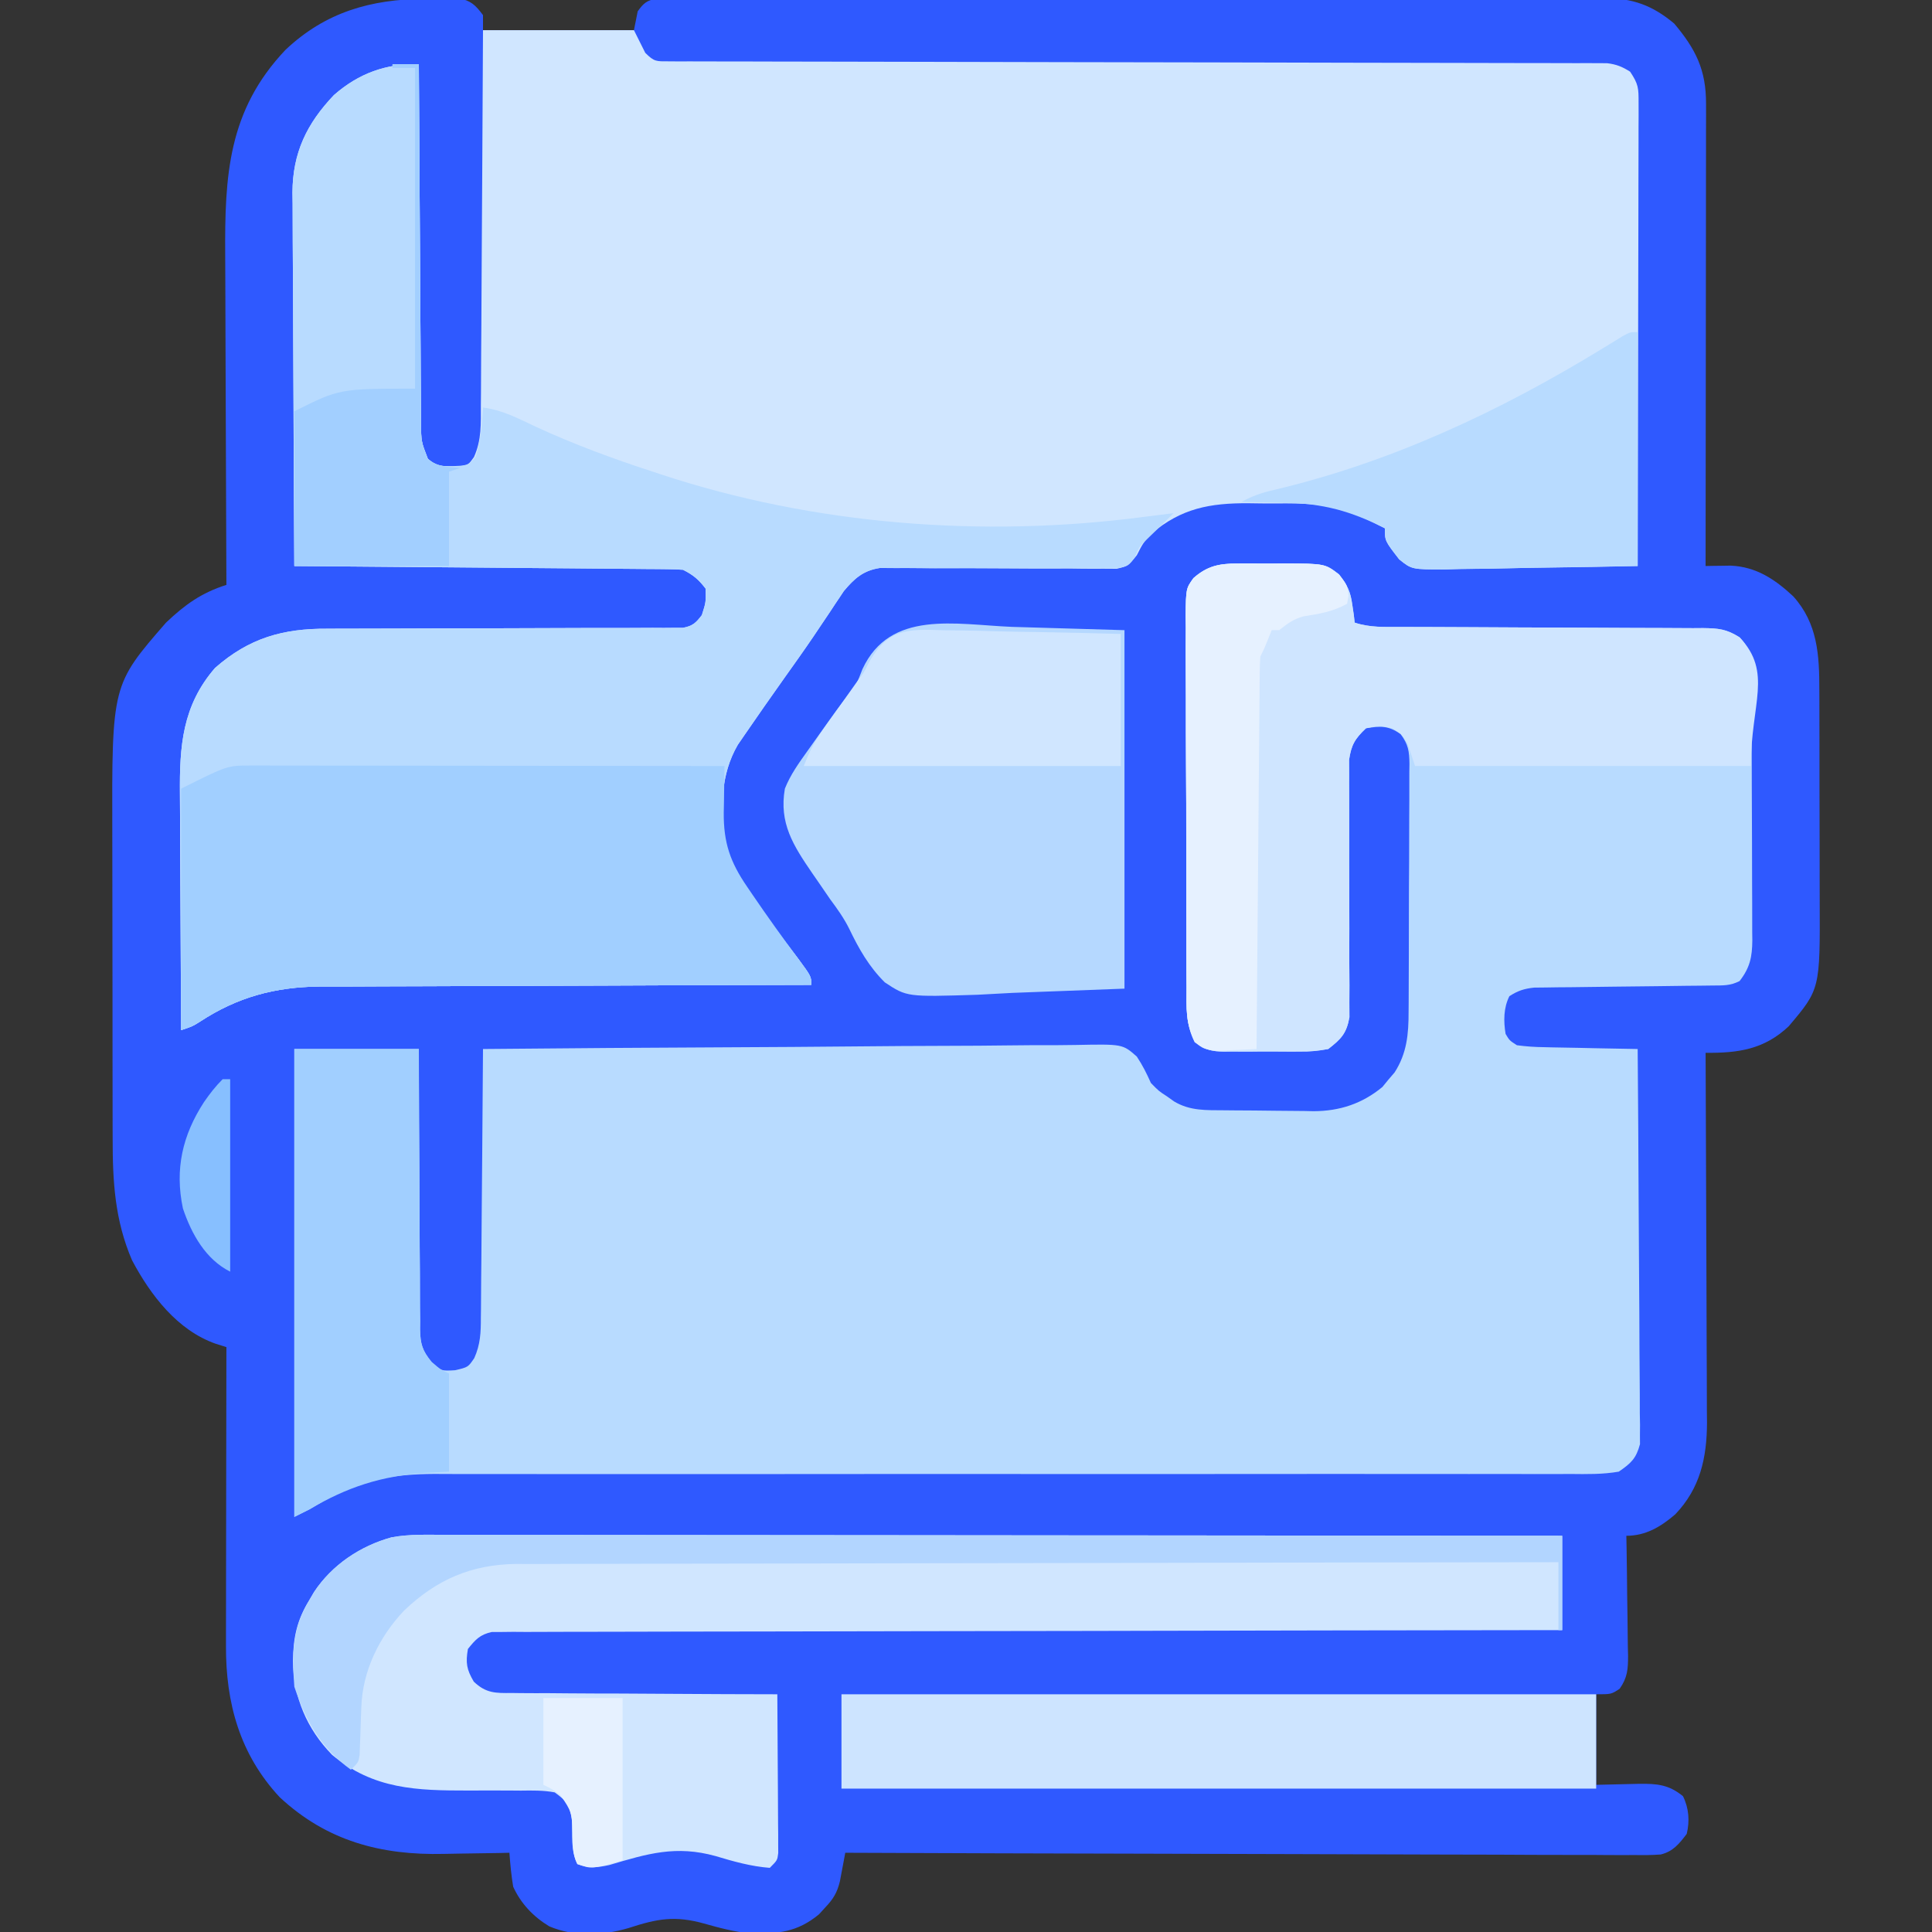 <?xml version="1.0" encoding="UTF-8"?>
<svg version="1.1" xmlns="http://www.w3.org/2000/svg" width="512" height="512">
<rect width="100%" height="100%" fill="#333333" stroke="none"/>
<path d="M0 0 C1.045 -0.029 2.091 -0.058 3.168 -0.088 C4.678 -0.1 4.678 -0.1 6.219 -0.113 C7.136 -0.128 8.053 -0.142 8.998 -0.157 C12.31 0.465 13.496 1.644 15.5 4.312 C15.5 5.633 15.5 6.952 15.5 8.312 C28.7 8.312 41.9 8.312 55.5 8.312 C55.83 6.662 56.16 5.013 56.5 3.312 C58.064 1.137 58.893 0.425 61.537 -0.065 C62.324 -0.066 63.112 -0.067 63.923 -0.068 C65.288 -0.08 65.288 -0.08 66.681 -0.093 C67.682 -0.087 68.684 -0.081 69.715 -0.075 C70.778 -0.081 71.841 -0.086 72.936 -0.091 C76.515 -0.106 80.094 -0.099 83.673 -0.092 C86.231 -0.097 88.79 -0.104 91.349 -0.112 C97.59 -0.128 103.831 -0.13 110.071 -0.125 C115.145 -0.121 120.219 -0.123 125.293 -0.128 C126.014 -0.129 126.736 -0.129 127.479 -0.13 C128.945 -0.132 130.411 -0.133 131.877 -0.135 C145.636 -0.149 159.394 -0.143 173.152 -0.132 C185.733 -0.122 198.315 -0.135 210.896 -0.159 C223.815 -0.183 236.733 -0.193 249.652 -0.186 C256.904 -0.182 264.157 -0.185 271.41 -0.202 C278.233 -0.218 285.056 -0.214 291.879 -0.195 C294.383 -0.191 296.888 -0.194 299.392 -0.205 C302.811 -0.218 306.23 -0.206 309.65 -0.189 C310.64 -0.198 311.63 -0.208 312.65 -0.218 C320.216 -0.137 325.382 1.702 331.188 6.562 C336.89 13.344 339.629 18.808 339.62 27.773 C339.622 29.399 339.622 29.399 339.624 31.058 C339.621 32.237 339.617 33.415 339.614 34.63 C339.614 35.879 339.614 37.129 339.614 38.416 C339.613 41.833 339.608 45.249 339.601 48.666 C339.595 52.24 339.595 55.815 339.593 59.389 C339.59 66.153 339.582 72.917 339.572 79.682 C339.561 87.384 339.555 95.087 339.55 102.789 C339.54 118.63 339.522 134.471 339.5 150.312 C340.103 150.3 340.705 150.288 341.326 150.275 C342.125 150.266 342.923 150.256 343.746 150.246 C344.534 150.234 345.322 150.221 346.135 150.209 C352.915 150.506 357.884 153.826 362.738 158.355 C369.196 165.53 369.651 173.889 369.645 183.216 C369.65 184.352 369.65 184.352 369.655 185.511 C369.665 187.994 369.667 190.477 369.668 192.961 C369.671 194.701 369.675 196.44 369.678 198.18 C369.684 201.819 369.686 205.459 369.685 209.099 C369.685 213.744 369.699 218.39 369.716 223.035 C369.727 226.626 369.729 230.218 369.729 233.809 C369.73 235.521 369.734 237.233 369.742 238.944 C369.839 262.463 369.839 262.463 361.5 272.312 C355.017 278.424 348.113 279.41 339.5 279.312 C339.507 280.618 339.513 281.924 339.52 283.269 C339.581 295.598 339.626 307.927 339.655 320.256 C339.671 326.594 339.692 332.932 339.726 339.27 C339.759 345.391 339.777 351.512 339.785 357.632 C339.79 359.963 339.801 362.294 339.817 364.624 C339.839 367.899 339.842 371.172 339.841 374.447 C339.857 375.88 339.857 375.88 339.873 377.341 C339.831 386.711 338.041 394.728 331.473 401.617 C327.62 404.928 323.637 407.312 318.5 407.312 C318.521 408.443 318.542 409.573 318.563 410.737 C318.636 414.934 318.682 419.131 318.72 423.328 C318.74 425.144 318.767 426.96 318.802 428.775 C318.85 431.387 318.873 433.998 318.891 436.609 C318.911 437.42 318.932 438.23 318.953 439.066 C318.955 442.662 318.81 444.867 316.726 447.856 C314.5 449.312 314.5 449.312 310.5 449.312 C310.5 457.233 310.5 465.152 310.5 473.312 C316.199 473.194 316.199 473.194 321.897 473.042 C326.586 472.993 329.71 473.225 333.5 476.312 C335.079 479.47 335.319 482.919 334.5 486.312 C332.516 488.918 330.895 490.975 327.605 491.771 C325.264 491.944 322.97 491.955 320.623 491.914 C319.728 491.918 318.834 491.922 317.912 491.927 C314.914 491.935 311.918 491.907 308.921 491.88 C306.772 491.879 304.624 491.88 302.475 491.882 C296.641 491.884 290.807 491.854 284.972 491.819 C278.876 491.788 272.779 491.785 266.683 491.779 C255.137 491.764 243.592 491.723 232.046 491.673 C218.903 491.617 205.759 491.589 192.615 491.564 C165.577 491.512 138.538 491.424 111.5 491.312 C111.31 492.35 111.31 492.35 111.116 493.408 C110.944 494.312 110.772 495.217 110.595 496.149 C110.427 497.046 110.259 497.944 110.086 498.869 C109.379 501.818 108.34 503.561 106.25 505.75 C105.688 506.367 105.126 506.985 104.547 507.621 C98.772 512.393 93.714 512.798 86.477 512.699 C82.127 512.276 78.248 511.249 74.062 510.062 C66.355 507.93 61.715 508.765 54.074 511.266 C47.211 513.276 39.752 513.651 33.062 510.812 C28.861 508.276 25.53 504.787 23.5 500.312 C23.002 497.322 22.714 494.335 22.5 491.312 C21.148 491.344 21.148 491.344 19.769 491.376 C16.36 491.445 12.952 491.495 9.542 491.532 C8.079 491.552 6.616 491.579 5.153 491.614 C-11.529 492.003 -25.883 488.214 -38.363 476.605 C-48.966 465.228 -52.682 451.63 -52.614 436.44 C-52.614 435.58 -52.614 434.721 -52.614 433.836 C-52.613 431.017 -52.606 428.198 -52.598 425.379 C-52.596 423.416 -52.594 421.453 -52.593 419.49 C-52.59 414.339 -52.58 409.189 -52.569 404.038 C-52.558 398.776 -52.554 393.514 -52.549 388.252 C-52.538 377.939 -52.521 367.626 -52.5 357.312 C-53.434 357.018 -54.368 356.724 -55.331 356.421 C-65.503 352.862 -72.609 343.518 -77.5 334.312 C-82.075 323.7 -82.65 313.444 -82.645 302.032 C-82.649 300.94 -82.652 299.848 -82.655 298.722 C-82.665 295.132 -82.667 291.543 -82.668 287.953 C-82.671 285.441 -82.675 282.929 -82.678 280.417 C-82.684 275.159 -82.686 269.9 -82.685 264.642 C-82.685 259.263 -82.692 253.884 -82.706 248.505 C-82.723 241.985 -82.729 235.464 -82.729 228.944 C-82.73 226.471 -82.734 223.998 -82.742 221.524 C-82.855 181.806 -82.855 181.806 -68.5 165.312 C-63.47 160.538 -59.121 157.414 -52.5 155.312 C-52.504 154.489 -52.504 154.489 -52.508 153.649 C-52.575 140.234 -52.624 126.818 -52.655 113.402 C-52.671 106.914 -52.692 100.426 -52.726 93.938 C-52.759 87.669 -52.777 81.399 -52.785 75.129 C-52.79 72.745 -52.801 70.362 -52.817 67.979 C-52.955 46.901 -52.096 29.621 -36.852 13.535 C-26.227 3.493 -14.237 0.132 0 0 Z " fill="#2F59FF" transform="translate(112.5,-0.312)"/>
<path d="M0 0 C13.2 0 26.4 0 40 0 C40.99 1.98 41.98 3.96 43 6 C45.406 8.406 45.934 8.251 49.217 8.256 C50.107 8.262 50.997 8.269 51.914 8.275 C52.897 8.272 53.881 8.268 54.894 8.265 C55.935 8.269 56.975 8.274 58.046 8.278 C61.555 8.291 65.063 8.289 68.572 8.287 C71.078 8.293 73.584 8.3 76.09 8.308 C81.498 8.323 86.906 8.332 92.314 8.336 C100.138 8.341 107.961 8.36 115.785 8.382 C128.483 8.418 141.181 8.446 153.879 8.468 C155.02 8.47 155.02 8.47 156.183 8.472 C161.58 8.482 166.978 8.491 172.375 8.5 C178.537 8.51 184.699 8.521 190.86 8.532 C191.999 8.534 191.999 8.534 193.16 8.536 C205.807 8.558 218.454 8.588 231.102 8.624 C238.907 8.646 246.711 8.66 254.516 8.666 C260.495 8.671 266.473 8.685 272.452 8.704 C274.908 8.71 277.364 8.712 279.819 8.711 C283.164 8.71 286.507 8.721 289.852 8.735 C291.32 8.73 291.32 8.73 292.819 8.725 C294.161 8.734 294.161 8.734 295.531 8.744 C296.303 8.745 297.075 8.746 297.87 8.747 C300.344 9.041 301.9 9.667 304 11 C306.219 14.329 306.248 15.345 306.241 19.22 C306.245 20.842 306.245 20.842 306.249 22.496 C306.242 23.682 306.234 24.869 306.227 26.091 C306.227 27.339 306.228 28.588 306.228 29.875 C306.227 33.301 306.217 36.726 306.203 40.151 C306.19 43.731 306.189 47.31 306.187 50.889 C306.181 57.668 306.164 64.447 306.144 71.225 C306.122 78.942 306.111 86.659 306.101 94.376 C306.08 110.251 306.045 126.125 306 142 C298.151 142.186 290.302 142.328 282.451 142.414 C278.805 142.456 275.16 142.513 271.515 142.604 C267.994 142.691 264.474 142.738 260.952 142.759 C258.961 142.781 256.971 142.843 254.98 142.906 C246.133 142.911 246.133 142.911 242.805 140.236 C239 135.332 239 135.332 239 132 C238.139 131.57 238.139 131.57 237.26 131.131 C235.843 130.422 234.434 129.697 233.037 128.949 C225.507 125.381 217.998 125.356 209.841 125.424 C207.503 125.437 205.17 125.403 202.832 125.365 C192.646 125.313 185.079 126.694 177.125 133.438 C174.889 135.97 174.889 135.97 173.286 139.116 C171 142 171 142 167.933 142.733 C166.731 142.725 165.529 142.717 164.291 142.709 C163.626 142.714 162.96 142.718 162.274 142.722 C160.079 142.73 157.886 142.696 155.691 142.664 C154.162 142.665 152.633 142.669 151.104 142.677 C147.079 142.69 143.055 142.671 139.031 142.642 C132.594 142.597 126.157 142.581 119.719 142.602 C117.474 142.602 115.229 142.576 112.984 142.548 C111.602 142.548 110.22 142.548 108.838 142.549 C107.636 142.54 106.433 142.531 105.194 142.521 C100.763 143.185 98.437 145.287 95.613 148.653 C95.076 149.465 95.076 149.465 94.527 150.293 C94.109 150.915 93.69 151.536 93.259 152.177 C92.823 152.84 92.387 153.504 91.938 154.188 C90.973 155.624 90.006 157.061 89.039 158.496 C88.542 159.237 88.045 159.978 87.532 160.742 C85.015 164.451 82.411 168.098 79.812 171.75 C76.305 176.71 72.803 181.672 69.375 186.688 C68.764 187.578 68.153 188.469 67.523 189.387 C62.97 197.198 62.878 206.214 64 215 C67.295 226.364 76.494 236.588 83.484 245.998 C87 250.786 87 250.786 87 253 C86.285 253.001 85.571 253.003 84.834 253.004 C67.396 253.042 49.959 253.101 32.521 253.184 C24.088 253.224 15.655 253.256 7.222 253.271 C-0.133 253.284 -7.488 253.311 -14.843 253.355 C-18.733 253.377 -22.623 253.393 -26.513 253.392 C-30.184 253.391 -33.856 253.409 -37.527 253.441 C-39.496 253.454 -41.465 253.447 -43.434 253.439 C-55.192 253.575 -65.117 256.261 -74.977 262.73 C-77 264 -77 264 -80 265 C-80.07 254.986 -80.123 244.971 -80.155 234.956 C-80.171 230.306 -80.192 225.655 -80.226 221.004 C-80.259 216.511 -80.277 212.018 -80.285 207.524 C-80.29 205.815 -80.301 204.106 -80.317 202.397 C-80.433 189.743 -79.691 179.006 -71 169 C-61.974 161.079 -53.011 158.54 -41.204 158.615 C-40.163 158.61 -39.123 158.604 -38.052 158.599 C-35.809 158.589 -33.567 158.586 -31.324 158.589 C-27.777 158.594 -24.231 158.58 -20.684 158.561 C-11.883 158.518 -3.083 158.507 5.717 158.495 C13.173 158.483 20.627 158.46 28.082 158.42 C31.581 158.406 35.079 158.411 38.577 158.415 C40.711 158.406 42.846 158.396 44.98 158.385 C45.956 158.391 46.931 158.397 47.936 158.403 C48.828 158.395 49.719 158.387 50.638 158.379 C51.412 158.378 52.187 158.377 52.985 158.376 C55.568 157.894 56.423 157.074 58 155 C59.083 151.583 59.083 151.583 59 148 C57.159 145.587 55.697 144.348 53 143 C51.619 142.897 50.234 142.854 48.849 142.842 C47.98 142.832 47.11 142.822 46.215 142.812 C45.259 142.806 44.303 142.801 43.318 142.795 C42.313 142.785 41.308 142.775 40.273 142.765 C36.94 142.733 33.607 142.708 30.273 142.684 C27.967 142.663 25.661 142.642 23.354 142.621 C17.275 142.565 11.195 142.516 5.116 142.468 C-1.084 142.418 -7.284 142.362 -13.484 142.307 C-25.656 142.199 -37.828 142.098 -50 142 C-50.093 128.222 -50.164 114.443 -50.207 100.665 C-50.228 94.266 -50.256 87.868 -50.302 81.47 C-50.345 75.291 -50.369 69.112 -50.38 62.932 C-50.387 60.579 -50.401 58.226 -50.423 55.873 C-50.452 52.568 -50.456 49.263 -50.454 45.958 C-50.468 44.993 -50.483 44.028 -50.498 43.035 C-50.434 32.481 -46.727 24.797 -39.516 17.203 C-32.898 11.408 -25.7 8.836 -17 9 C-16.994 10.269 -16.988 11.538 -16.982 12.845 C-16.925 24.794 -16.852 36.742 -16.764 48.69 C-16.72 54.833 -16.68 60.976 -16.654 67.119 C-16.628 73.046 -16.587 78.972 -16.537 84.898 C-16.52 87.161 -16.509 89.424 -16.502 91.687 C-16.493 94.853 -16.465 98.017 -16.432 101.183 C-16.434 102.122 -16.435 103.061 -16.437 104.029 C-16.386 109.008 -16.386 109.008 -14.608 113.578 C-12.511 115.433 -11.278 115.567 -8.5 115.562 C-7.34 115.595 -7.34 115.595 -6.156 115.629 C-3.849 115.169 -3.849 115.169 -2.392 113.127 C-0.353 108.547 -0.561 104.297 -0.568 99.335 C-0.557 98.261 -0.547 97.187 -0.537 96.081 C-0.507 92.537 -0.497 88.993 -0.488 85.449 C-0.471 82.99 -0.453 80.531 -0.434 78.072 C-0.386 71.603 -0.357 65.134 -0.33 58.665 C-0.301 52.062 -0.254 45.46 -0.209 38.857 C-0.123 25.905 -0.057 12.953 0 0 Z " fill="#D0E6FF" transform="translate(128,8)"/>
<path d="M0 0 C1.307 -0.006 2.614 -0.013 3.961 -0.02 C4.635 -0.009 5.309 0.001 6.003 0.012 C8.059 0.039 10.109 0.012 12.164 -0.02 C23.183 0.035 23.183 0.035 26.914 2.871 C29.122 5.741 29.964 7.422 30.438 10.977 C30.635 12.301 30.635 12.301 30.836 13.652 C30.948 14.648 30.948 14.648 31.062 15.664 C35.079 17.003 38.948 16.808 43.136 16.806 C44.529 16.811 44.529 16.811 45.951 16.816 C47.969 16.824 49.987 16.829 52.006 16.833 C55.2 16.84 58.394 16.856 61.588 16.874 C70.67 16.927 79.752 16.975 88.834 16.99 C94.388 17 99.942 17.029 105.495 17.071 C107.613 17.084 109.73 17.089 111.847 17.087 C114.808 17.084 117.769 17.106 120.73 17.134 C121.605 17.127 122.48 17.121 123.381 17.114 C127.471 17.177 129.548 17.339 133.083 19.572 C136.585 23.273 136.216 26.483 136.224 31.339 C136.229 32.131 136.234 32.923 136.239 33.739 C136.253 36.367 136.26 38.994 136.266 41.621 C136.271 43.445 136.277 45.268 136.283 47.092 C136.293 50.919 136.299 54.747 136.303 58.574 C136.308 63.477 136.332 68.38 136.361 73.283 C136.379 77.051 136.385 80.82 136.386 84.589 C136.389 86.396 136.397 88.203 136.41 90.01 C136.427 92.541 136.425 95.07 136.419 97.601 C136.428 98.346 136.437 99.092 136.447 99.86 C136.411 104.298 135.807 107.138 133.062 110.664 C130.518 111.936 128.699 111.809 125.85 111.838 C124.218 111.858 124.218 111.858 122.553 111.879 C121.373 111.889 120.193 111.899 118.977 111.91 C116.495 111.943 114.013 111.976 111.531 112.01 C107.605 112.057 103.679 112.102 99.753 112.141 C95.973 112.181 92.194 112.232 88.414 112.285 C87.238 112.294 86.062 112.302 84.85 112.311 C83.208 112.336 83.208 112.336 81.534 112.361 C80.572 112.371 79.609 112.382 78.618 112.392 C75.949 112.676 74.311 113.218 72.062 114.664 C70.505 117.78 70.498 121.269 71.062 124.664 C72.091 126.399 72.091 126.399 74.062 127.664 C76.57 127.995 78.844 128.152 81.355 128.176 C82.061 128.194 82.768 128.212 83.495 128.23 C85.747 128.284 87.998 128.318 90.25 128.352 C91.778 128.385 93.306 128.419 94.834 128.455 C98.577 128.54 102.319 128.607 106.062 128.664 C106.179 142.529 106.267 156.393 106.322 170.258 C106.348 176.696 106.383 183.134 106.44 189.572 C106.494 195.783 106.524 201.994 106.537 208.206 C106.546 210.577 106.564 212.948 106.591 215.319 C106.627 218.638 106.632 221.955 106.63 225.274 C106.648 226.257 106.666 227.239 106.685 228.252 C106.678 229.159 106.671 230.066 106.664 231.001 C106.668 231.785 106.673 232.57 106.678 233.378 C105.652 237.189 104.335 238.411 101.062 240.664 C96.794 241.413 92.566 241.328 88.242 241.283 C86.923 241.289 85.604 241.296 84.245 241.302 C80.585 241.319 76.926 241.304 73.266 241.285 C69.318 241.27 65.371 241.283 61.423 241.293 C54.581 241.307 47.739 241.302 40.897 241.286 C30.992 241.263 21.086 241.27 11.181 241.286 C-4.907 241.31 -20.995 241.314 -37.083 241.304 C-38.046 241.303 -39.009 241.302 -40.001 241.302 C-41.95 241.301 -43.899 241.299 -45.848 241.298 C-46.814 241.297 -47.78 241.297 -48.775 241.296 C-49.742 241.295 -50.709 241.295 -51.705 241.294 C-62.43 241.287 -73.155 241.285 -83.879 241.285 C-85.319 241.285 -85.319 241.285 -86.787 241.285 C-102.807 241.285 -118.826 241.297 -134.845 241.316 C-144.721 241.327 -154.596 241.326 -164.472 241.31 C-171.245 241.3 -178.019 241.299 -184.792 241.307 C-188.696 241.311 -192.6 241.311 -196.505 241.296 C-200.086 241.283 -203.667 241.285 -207.248 241.296 C-209.142 241.299 -211.037 241.287 -212.932 241.274 C-222.779 241.329 -232.344 242.604 -240.938 247.727 C-241.804 248.233 -242.67 248.74 -243.562 249.262 C-244.346 249.724 -245.13 250.187 -245.938 250.664 C-247.917 251.654 -247.917 251.654 -249.938 252.664 C-249.938 211.744 -249.938 170.824 -249.938 128.664 C-239.048 128.664 -228.157 128.664 -216.938 128.664 C-216.933 131.061 -216.929 133.459 -216.925 135.928 C-216.908 143.852 -216.863 151.774 -216.805 159.697 C-216.771 164.501 -216.746 169.304 -216.742 174.107 C-216.738 178.743 -216.709 183.379 -216.664 188.015 C-216.651 189.783 -216.647 191.552 -216.651 193.32 C-216.656 195.798 -216.63 198.275 -216.597 200.753 C-216.61 201.848 -216.61 201.848 -216.623 202.965 C-216.536 206.833 -216.02 208.557 -213.623 211.651 C-211.013 214.007 -211.013 214.007 -207.312 213.789 C-203.887 212.984 -203.887 212.984 -202.254 210.582 C-200.618 206.955 -200.497 203.749 -200.505 199.844 C-200.49 198.688 -200.49 198.688 -200.474 197.507 C-200.444 194.97 -200.435 192.432 -200.426 189.895 C-200.409 188.13 -200.391 186.366 -200.371 184.602 C-200.324 179.968 -200.294 175.334 -200.268 170.699 C-200.238 165.967 -200.192 161.234 -200.146 156.502 C-200.06 147.223 -199.993 137.944 -199.938 128.664 C-177.746 128.454 -155.554 128.295 -133.361 128.198 C-123.057 128.151 -112.753 128.088 -102.449 127.985 C-93.468 127.895 -84.488 127.837 -75.507 127.817 C-70.751 127.806 -65.996 127.778 -61.24 127.712 C-56.763 127.651 -52.288 127.633 -47.811 127.646 C-46.168 127.644 -44.526 127.626 -42.884 127.591 C-30.434 127.342 -30.434 127.342 -26.677 130.661 C-25.155 132.94 -24.049 135.167 -22.938 137.664 C-20.849 139.803 -20.849 139.803 -18.75 141.164 C-18.096 141.628 -17.443 142.092 -16.77 142.57 C-12.517 145.109 -8.22 144.859 -3.43 144.902 C-2.17 144.914 -2.17 144.914 -0.884 144.927 C0.896 144.941 2.677 144.951 4.457 144.959 C6.267 144.971 8.076 144.991 9.886 145.021 C12.51 145.064 15.133 145.08 17.758 145.09 C18.555 145.107 19.352 145.125 20.174 145.143 C27.086 145.117 33.029 143.166 38.402 138.734 C38.93 138.092 39.457 137.45 40 136.789 C40.818 135.834 40.818 135.834 41.652 134.859 C44.91 129.788 45.361 124.684 45.353 118.794 C45.36 118.029 45.366 117.264 45.373 116.476 C45.392 113.963 45.396 111.451 45.398 108.938 C45.405 107.184 45.412 105.431 45.419 103.678 C45.431 100.012 45.434 96.345 45.433 92.679 C45.433 87.98 45.46 83.281 45.495 78.583 C45.517 74.966 45.521 71.349 45.52 67.732 C45.522 66 45.531 64.267 45.547 62.534 C45.566 60.114 45.56 57.695 45.548 55.275 C45.56 54.56 45.571 53.845 45.582 53.109 C45.54 49.754 45.273 47.948 43.251 45.224 C40.023 42.924 37.921 43.044 34.062 43.664 C31.152 46.421 30.145 48.083 29.577 52.079 C29.583 53.385 29.59 54.691 29.596 56.037 C29.592 57.123 29.592 57.123 29.589 58.232 C29.586 59.798 29.593 61.364 29.607 62.93 C29.629 65.41 29.625 67.889 29.615 70.37 C29.593 76.528 29.61 82.687 29.636 88.845 C29.658 94.054 29.66 99.262 29.633 104.471 C29.629 106.911 29.654 109.35 29.679 111.791 C29.674 113.291 29.667 114.791 29.658 116.291 C29.667 118.25 29.667 118.25 29.675 120.249 C28.904 124.55 27.477 126.018 24.062 128.664 C21.327 129.165 19.222 129.368 16.496 129.328 C15.422 129.335 15.422 129.335 14.327 129.343 C12.82 129.346 11.313 129.337 9.806 129.316 C7.502 129.289 5.204 129.316 2.9 129.348 C1.432 129.344 -0.036 129.338 -1.504 129.328 C-2.189 129.338 -2.875 129.348 -3.581 129.359 C-6.826 129.279 -8.611 128.938 -11.116 126.831 C-13.843 122.09 -13.512 117.726 -13.487 112.344 C-13.497 111.2 -13.507 110.057 -13.518 108.878 C-13.546 105.098 -13.544 101.319 -13.539 97.539 C-13.547 94.913 -13.556 92.286 -13.565 89.66 C-13.581 84.155 -13.58 78.651 -13.569 73.146 C-13.557 66.788 -13.581 60.431 -13.624 54.072 C-13.663 47.949 -13.67 41.825 -13.663 35.701 C-13.664 33.098 -13.674 30.496 -13.694 27.893 C-13.719 24.256 -13.705 20.621 -13.682 16.984 C-13.697 15.907 -13.713 14.829 -13.728 13.719 C-13.628 6.636 -13.628 6.636 -11.669 3.88 C-7.964 0.616 -4.832 0.023 0 0 Z " fill="#B8DBFF" transform="translate(327.938,149.336)"/>
<path d="M0 0 C0.006 1.269 0.012 2.538 0.018 3.845 C0.075 15.794 0.148 27.742 0.236 39.69 C0.28 45.833 0.32 51.976 0.346 58.119 C0.372 64.046 0.413 69.972 0.463 75.898 C0.48 78.161 0.491 80.424 0.498 82.687 C0.507 85.853 0.535 89.017 0.568 92.183 C0.566 93.122 0.565 94.061 0.563 95.029 C0.614 100.008 0.614 100.008 2.392 104.578 C5.074 106.95 7.475 106.617 10.906 106.434 C13.187 106.151 13.187 106.151 15 104.125 C16.386 99.794 16.745 95.526 17 91 C22.135 91.643 26.439 93.945 31.062 96.125 C41.169 100.775 51.424 104.568 62 108 C62.68 108.226 63.36 108.453 64.061 108.686 C104.795 122.146 149.521 125.555 192 120 C193.517 119.811 195.034 119.622 196.551 119.434 C197.689 119.291 198.827 119.147 200 119 C197.831 121.169 195.66 123.324 193.438 125.438 C190.919 127.817 190.919 127.817 189.76 130.623 C188 133 188 133 185.053 133.612 C183.849 133.607 182.645 133.602 181.405 133.596 C180.739 133.6 180.074 133.604 179.388 133.608 C177.945 133.614 176.501 133.608 175.057 133.592 C172.77 133.566 170.484 133.571 168.197 133.583 C163.339 133.604 158.482 133.585 153.625 133.562 C148.003 133.541 142.381 133.537 136.758 133.563 C134.508 133.566 132.259 133.545 130.01 133.523 C128.624 133.525 127.239 133.529 125.854 133.533 C124.046 133.524 124.046 133.524 122.201 133.515 C117.768 134.187 115.44 136.284 112.613 139.653 C112.076 140.465 112.076 140.465 111.527 141.293 C111.109 141.915 110.69 142.536 110.259 143.177 C109.823 143.84 109.387 144.504 108.938 145.188 C107.973 146.624 107.006 148.061 106.039 149.496 C105.542 150.237 105.045 150.978 104.532 151.742 C102.015 155.451 99.411 159.098 96.812 162.75 C93.305 167.71 89.803 172.672 86.375 177.688 C85.764 178.578 85.153 179.469 84.523 180.387 C79.97 188.198 79.878 197.214 81 206 C84.295 217.364 93.494 227.588 100.484 236.998 C104 241.786 104 241.786 104 244 C103.285 244.001 102.571 244.003 101.834 244.004 C84.396 244.042 66.959 244.101 49.521 244.184 C41.088 244.224 32.655 244.256 24.222 244.271 C16.867 244.284 9.512 244.311 2.157 244.355 C-1.733 244.377 -5.623 244.393 -9.513 244.392 C-13.184 244.391 -16.856 244.409 -20.527 244.441 C-22.496 244.454 -24.465 244.447 -26.434 244.439 C-38.192 244.575 -48.117 247.261 -57.977 253.73 C-60 255 -60 255 -63 256 C-63.07 245.986 -63.123 235.971 -63.155 225.956 C-63.171 221.306 -63.192 216.655 -63.226 212.004 C-63.259 207.511 -63.277 203.018 -63.285 198.524 C-63.29 196.815 -63.301 195.106 -63.317 193.397 C-63.433 180.743 -62.691 170.006 -54 160 C-44.974 152.079 -36.011 149.54 -24.204 149.615 C-23.163 149.61 -22.123 149.604 -21.052 149.599 C-18.809 149.589 -16.567 149.586 -14.324 149.589 C-10.777 149.594 -7.231 149.58 -3.684 149.561 C5.117 149.518 13.917 149.507 22.717 149.495 C30.173 149.483 37.627 149.46 45.082 149.42 C48.581 149.406 52.079 149.411 55.577 149.415 C57.711 149.406 59.846 149.396 61.98 149.385 C62.956 149.391 63.931 149.397 64.936 149.403 C65.828 149.395 66.719 149.387 67.638 149.379 C68.412 149.378 69.187 149.377 69.985 149.376 C72.568 148.894 73.423 148.074 75 146 C76.083 142.583 76.083 142.583 76 139 C74.159 136.587 72.697 135.348 70 134 C68.619 133.897 67.234 133.854 65.849 133.842 C64.98 133.832 64.11 133.822 63.215 133.812 C62.259 133.806 61.303 133.801 60.318 133.795 C59.313 133.785 58.308 133.775 57.273 133.765 C53.94 133.733 50.607 133.708 47.273 133.684 C44.967 133.663 42.661 133.642 40.354 133.621 C34.275 133.565 28.195 133.516 22.116 133.468 C15.916 133.418 9.716 133.362 3.516 133.307 C-8.656 133.199 -20.828 133.098 -33 133 C-33.093 119.222 -33.164 105.443 -33.207 91.665 C-33.228 85.266 -33.256 78.868 -33.302 72.47 C-33.345 66.291 -33.369 60.112 -33.38 53.932 C-33.387 51.579 -33.401 49.226 -33.423 46.873 C-33.452 43.568 -33.456 40.263 -33.454 36.958 C-33.468 35.993 -33.483 35.028 -33.498 34.035 C-33.434 23.481 -29.727 15.797 -22.516 8.203 C-15.898 2.408 -8.7 -0.164 0 0 Z " fill="#B8DBFF" transform="translate(111,17)"/>
<path d="M0 0 C1.264 -0.002 2.527 -0.003 3.829 -0.005 C7.325 -0.01 10.821 -0.002 14.317 0.008 C18.091 0.017 21.866 0.014 25.64 0.013 C32.175 0.012 38.71 0.018 45.246 0.029 C54.695 0.045 64.144 0.051 73.593 0.053 C88.923 0.057 104.254 0.071 119.585 0.09 C134.476 0.108 149.367 0.122 164.258 0.131 C165.635 0.131 165.635 0.131 167.04 0.132 C171.647 0.135 176.253 0.137 180.859 0.14 C219.061 0.161 257.263 0.196 295.465 0.241 C295.465 8.491 295.465 16.741 295.465 25.241 C291.891 25.244 288.317 25.248 284.635 25.252 C251.878 25.287 219.122 25.342 186.365 25.418 C182.075 25.428 177.784 25.438 173.493 25.448 C172.638 25.45 171.784 25.452 170.904 25.454 C157.062 25.485 143.22 25.502 129.378 25.514 C115.18 25.526 100.983 25.554 86.785 25.595 C78.021 25.62 69.256 25.634 60.492 25.632 C54.486 25.632 48.48 25.646 42.475 25.673 C39.007 25.687 35.539 25.695 32.072 25.686 C28.315 25.68 24.56 25.697 20.804 25.722 C19.703 25.714 18.602 25.706 17.467 25.698 C16.463 25.709 15.459 25.721 14.424 25.733 C13.557 25.734 12.69 25.736 11.796 25.737 C8.658 26.415 7.445 27.765 5.465 30.241 C4.836 33.941 5.118 35.648 7.021 38.891 C10.243 41.988 12.832 41.951 17.08 41.9 C18.222 41.916 18.222 41.916 19.387 41.932 C21.898 41.96 24.407 41.954 26.918 41.948 C28.662 41.961 30.405 41.976 32.148 41.993 C36.731 42.033 41.314 42.043 45.898 42.047 C50.577 42.057 55.255 42.094 59.934 42.129 C69.111 42.194 78.288 42.227 87.465 42.241 C87.516 48.47 87.551 54.7 87.575 60.929 C87.585 63.05 87.599 65.17 87.616 67.291 C87.64 70.334 87.652 73.377 87.661 76.42 C87.671 77.372 87.681 78.324 87.692 79.305 C87.692 80.186 87.692 81.067 87.692 81.974 C87.697 82.752 87.701 83.529 87.706 84.33 C87.465 86.241 87.465 86.241 85.465 88.241 C80.461 87.857 75.881 86.552 71.09 85.116 C60.617 82.214 53.118 84.455 42.918 87.498 C39.565 88.219 37.676 88.37 34.465 87.241 C32.671 83.652 33.169 79.367 33.04 75.405 C32.332 71.506 31.66 70.558 28.465 68.241 C25.474 67.671 22.529 67.731 19.493 67.772 C18.614 67.765 17.736 67.758 16.831 67.75 C13.085 67.721 9.339 67.737 5.593 67.75 C-8.072 67.762 -19.535 67.459 -30.527 58.299 C-37.215 51.442 -40.803 42.966 -40.91 33.428 C-40.803 27.102 -39.852 22.607 -36.535 17.241 C-36.134 16.555 -35.733 15.869 -35.32 15.162 C-30.591 7.98 -23.04 2.918 -14.76 0.651 C-9.895 -0.246 -4.929 -0.024 0 0 Z " fill="#D0E6FF" transform="translate(118.535,406.759)"/>
<path d="M0 0 C1.307 -0.006 2.614 -0.013 3.961 -0.02 C4.635 -0.009 5.309 0.001 6.003 0.012 C8.059 0.039 10.109 0.012 12.164 -0.02 C23.183 0.035 23.183 0.035 26.914 2.871 C29.122 5.741 29.964 7.422 30.438 10.977 C30.635 12.301 30.635 12.301 30.836 13.652 C30.911 14.316 30.985 14.98 31.062 15.664 C35.079 17.003 38.948 16.808 43.136 16.806 C44.529 16.811 44.529 16.811 45.951 16.816 C47.969 16.824 49.987 16.829 52.006 16.833 C55.2 16.84 58.394 16.856 61.588 16.874 C70.67 16.927 79.752 16.975 88.834 16.99 C94.388 17 99.942 17.029 105.495 17.071 C107.613 17.084 109.73 17.089 111.847 17.087 C114.808 17.084 117.769 17.106 120.73 17.134 C121.605 17.127 122.48 17.121 123.381 17.114 C127.471 17.177 129.548 17.339 133.083 19.572 C141.894 28.884 136.062 37.108 136.062 53.664 C106.692 53.664 77.323 53.664 47.062 53.664 C46.403 51.684 45.742 49.704 45.062 47.664 C43.499 45.184 43.499 45.184 41.062 43.664 C37.562 42.914 37.562 42.914 34.062 43.664 C31.152 46.421 30.145 48.083 29.577 52.079 C29.586 54.038 29.586 54.038 29.596 56.037 C29.594 56.761 29.591 57.486 29.589 58.232 C29.586 59.798 29.593 61.364 29.607 62.93 C29.629 65.41 29.625 67.889 29.615 70.37 C29.593 76.528 29.61 82.687 29.636 88.845 C29.658 94.054 29.66 99.262 29.633 104.471 C29.629 106.911 29.654 109.35 29.679 111.791 C29.674 113.291 29.667 114.791 29.658 116.291 C29.664 117.597 29.669 118.903 29.675 120.249 C28.904 124.55 27.477 126.018 24.062 128.664 C21.327 129.165 19.222 129.368 16.496 129.328 C15.422 129.335 15.422 129.335 14.327 129.343 C12.82 129.346 11.313 129.337 9.806 129.316 C7.502 129.289 5.204 129.316 2.9 129.348 C1.432 129.344 -0.036 129.338 -1.504 129.328 C-2.189 129.338 -2.875 129.348 -3.581 129.359 C-6.826 129.279 -8.611 128.938 -11.116 126.831 C-13.843 122.09 -13.512 117.726 -13.487 112.344 C-13.497 111.2 -13.507 110.057 -13.518 108.878 C-13.546 105.098 -13.544 101.319 -13.539 97.539 C-13.547 94.913 -13.556 92.286 -13.565 89.66 C-13.581 84.155 -13.58 78.651 -13.569 73.146 C-13.557 66.788 -13.581 60.431 -13.624 54.072 C-13.663 47.949 -13.67 41.825 -13.663 35.701 C-13.664 33.098 -13.674 30.496 -13.694 27.893 C-13.719 24.256 -13.705 20.621 -13.682 16.984 C-13.697 15.907 -13.713 14.829 -13.728 13.719 C-13.628 6.636 -13.628 6.636 -11.669 3.88 C-7.964 0.616 -4.832 0.023 0 0 Z " fill="#CFE5FF" transform="translate(327.938,149.336)"/>
<path d="M0 0 C1.66 -0.002 1.66 -0.002 3.353 -0.004 C4.567 -0.001 5.781 0.003 7.032 0.007 C8.31 0.007 9.588 0.006 10.905 0.006 C14.411 0.006 17.917 0.012 21.423 0.019 C25.086 0.025 28.75 0.026 32.413 0.027 C39.351 0.03 46.289 0.038 53.227 0.048 C61.125 0.059 69.024 0.065 76.922 0.07 C93.17 0.08 109.418 0.098 125.666 0.12 C125.654 0.694 125.642 1.267 125.63 1.858 C125.583 4.483 125.554 7.108 125.525 9.734 C125.506 10.636 125.488 11.538 125.468 12.467 C125.403 20.377 127.158 25.571 131.666 32.12 C132.35 33.128 132.35 33.128 133.047 34.156 C136.959 39.899 141.006 45.54 145.15 51.118 C148.666 55.906 148.666 55.906 148.666 58.12 C147.951 58.122 147.237 58.123 146.5 58.125 C129.062 58.162 111.625 58.221 94.187 58.304 C85.754 58.344 77.321 58.376 68.888 58.391 C61.533 58.404 54.178 58.431 46.823 58.475 C42.933 58.497 39.043 58.513 35.153 58.512 C31.481 58.511 27.81 58.53 24.139 58.561 C22.17 58.574 20.201 58.567 18.231 58.559 C6.474 58.695 -3.451 61.381 -13.311 67.851 C-15.334 69.12 -15.334 69.12 -18.334 70.12 C-18.334 49 -18.334 27.88 -18.334 6.12 C-6.082 -0.006 -6.082 -0.006 0 0 Z " fill="#A1CFFF" transform="translate(66.334,202.88)"/>
<path d="M0 0 C9.859 0.289 19.718 0.578 29.875 0.875 C29.875 32.225 29.875 63.575 29.875 95.875 C15.18 96.432 15.18 96.432 0.188 97 C-2.879 97.164 -5.945 97.328 -9.104 97.497 C-27.784 98.081 -27.784 98.081 -33.639 94.215 C-37.811 90.096 -40.521 85.324 -43.042 80.07 C-44.452 77.211 -46.234 74.726 -48.133 72.172 C-49.174 70.658 -50.213 69.142 -51.25 67.625 C-51.786 66.85 -52.322 66.076 -52.875 65.277 C-57.899 57.941 -61.713 52.021 -60.125 42.875 C-58.647 39.168 -56.442 36.11 -54.125 32.875 C-53.663 32.225 -53.202 31.574 -52.726 30.904 C-46 21.443 -46 21.443 -42.951 17.553 C-40.962 14.824 -40.962 14.824 -39.569 11.208 C-32.236 -4.598 -14.92 -0.615 0 0 Z " fill="#B5D8FF" transform="translate(268.125,166.125)"/>
<path d="M0 0 C66 0 132 0 200 0 C200 8.25 200 16.5 200 25 C134 25 68 25 0 25 C0 16.75 0 8.5 0 0 Z " fill="#CDE4FF" transform="translate(223,449)"/>
<path d="M0 0 C10.89 0 21.78 0 33 0 C33.004 2.397 33.008 4.795 33.012 7.264 C33.03 15.187 33.074 23.11 33.132 31.033 C33.166 35.836 33.191 40.64 33.196 45.443 C33.2 50.079 33.228 54.715 33.273 59.351 C33.286 61.119 33.291 62.887 33.286 64.656 C33.281 67.134 33.307 69.61 33.341 72.089 C33.328 73.184 33.328 73.184 33.314 74.301 C33.403 78.229 33.883 79.858 36.416 82.932 C38.798 84.986 38.798 84.986 41 86 C41 94.58 41 103.16 41 112 C38.938 112.103 36.875 112.206 34.75 112.312 C22.998 113.188 14.119 116.025 4 122 C2.02 122.99 2.02 122.99 0 124 C0 83.08 0 42.16 0 0 Z " fill="#A1CFFF" transform="translate(78,278)"/>
<path d="M0 0 C1.264 -0.002 2.527 -0.003 3.829 -0.005 C7.325 -0.01 10.821 -0.002 14.317 0.008 C18.091 0.017 21.866 0.014 25.64 0.013 C32.175 0.012 38.71 0.018 45.246 0.029 C54.695 0.045 64.144 0.051 73.593 0.053 C88.923 0.057 104.254 0.071 119.585 0.09 C134.476 0.108 149.367 0.122 164.258 0.131 C165.635 0.131 165.635 0.131 167.04 0.132 C171.647 0.135 176.253 0.137 180.859 0.14 C219.061 0.161 257.263 0.196 295.465 0.241 C295.465 8.491 295.465 16.741 295.465 25.241 C295.135 25.241 294.805 25.241 294.465 25.241 C294.465 19.301 294.465 13.361 294.465 7.241 C258.345 7.277 222.225 7.333 186.105 7.418 C181.838 7.428 177.571 7.438 173.304 7.448 C172.03 7.451 172.03 7.451 170.73 7.454 C156.987 7.485 143.243 7.502 129.499 7.514 C115.391 7.526 101.283 7.554 87.175 7.595 C78.473 7.62 69.772 7.634 61.07 7.632 C55.099 7.632 49.127 7.647 43.155 7.673 C39.713 7.687 36.271 7.696 32.829 7.686 C29.088 7.68 25.348 7.698 21.608 7.722 C20.531 7.714 19.454 7.706 18.345 7.698 C6.364 7.833 -2.789 11.833 -11.406 20.018 C-18.032 26.986 -22.477 36.032 -22.781 45.717 C-22.814 46.552 -22.846 47.388 -22.88 48.248 C-22.942 50.001 -22.999 51.753 -23.052 53.506 C-23.086 54.339 -23.121 55.172 -23.156 56.03 C-23.181 56.79 -23.206 57.55 -23.232 58.333 C-23.535 60.241 -23.535 60.241 -25.535 62.241 C-33.435 56.546 -37.479 49.409 -40.535 40.241 C-41.202 31.726 -41.086 24.602 -36.535 17.241 C-36.134 16.555 -35.733 15.869 -35.32 15.162 C-30.591 7.98 -23.04 2.918 -14.76 0.651 C-9.895 -0.246 -4.929 -0.024 0 0 Z " fill="#B2D5FF" transform="translate(118.535,406.759)"/>
<path d="M0 0 C0 20.46 0 40.92 0 62 C-9.941 62.165 -19.883 62.33 -30.125 62.5 C-33.255 62.573 -36.385 62.646 -39.61 62.721 C-42.097 62.744 -44.583 62.764 -47.07 62.781 C-48.357 62.822 -49.643 62.863 -50.969 62.905 C-59.865 62.912 -59.865 62.912 -63.195 60.236 C-67 55.332 -67 55.332 -67 52 C-76.043 47.428 -83.42 45.386 -93.625 45.25 C-94.725 45.22 -95.824 45.191 -96.957 45.16 C-99.638 45.09 -102.318 45.037 -105 45 C-102.211 43.495 -99.651 42.569 -96.562 41.879 C-65.341 34.529 -36.477 20.977 -9.218 4.298 C-8.32 3.748 -7.422 3.199 -6.496 2.633 C-5.682 2.129 -4.868 1.625 -4.029 1.106 C-2 0 -2 0 0 0 Z " fill="#B8DBFF" transform="translate(434,88)"/>
<path d="M0 0 C1.307 -0.006 2.614 -0.013 3.961 -0.02 C4.635 -0.009 5.309 0.001 6.003 0.012 C8.059 0.039 10.109 0.012 12.164 -0.02 C23.184 0.035 23.184 0.035 26.977 3.027 C29.062 5.664 29.062 5.664 29.438 8.477 C29.252 9.559 29.252 9.559 29.062 10.664 C25.293 12.767 21.723 13.341 17.5 14.004 C14.78 14.741 13.252 15.933 11.062 17.664 C10.402 17.664 9.742 17.664 9.062 17.664 C8.753 18.448 8.444 19.232 8.125 20.039 C7.062 22.664 7.062 22.664 6.062 24.664 C5.959 26.057 5.916 27.456 5.904 28.853 C5.89 30.17 5.89 30.17 5.875 31.513 C5.869 32.478 5.863 33.443 5.857 34.438 C5.842 35.96 5.842 35.96 5.827 37.513 C5.796 40.878 5.771 44.244 5.746 47.609 C5.726 49.938 5.705 52.267 5.683 54.596 C5.628 60.735 5.578 66.873 5.53 73.012 C5.48 79.272 5.424 85.533 5.369 91.793 C5.261 104.083 5.16 116.374 5.062 128.664 C2.814 128.799 0.563 128.896 -1.688 128.977 C-3.567 129.064 -3.567 129.064 -5.484 129.152 C-8.938 128.664 -8.938 128.664 -11.356 126.852 C-13.732 122.062 -13.511 117.625 -13.487 112.344 C-13.497 111.2 -13.507 110.057 -13.518 108.878 C-13.546 105.098 -13.544 101.319 -13.539 97.539 C-13.547 94.913 -13.556 92.286 -13.565 89.66 C-13.581 84.155 -13.58 78.651 -13.569 73.146 C-13.557 66.788 -13.581 60.431 -13.624 54.072 C-13.663 47.949 -13.67 41.825 -13.663 35.701 C-13.664 33.098 -13.674 30.496 -13.694 27.893 C-13.719 24.256 -13.705 20.621 -13.682 16.984 C-13.697 15.907 -13.713 14.829 -13.728 13.719 C-13.628 6.636 -13.628 6.636 -11.669 3.88 C-7.964 0.616 -4.832 0.023 0 0 Z " fill="#E6F1FF" transform="translate(327.938,149.336)"/>
<path d="M0 0 C1.358 0.019 2.715 0.033 4.073 0.043 C7.627 0.081 11.178 0.179 14.731 0.29 C18.363 0.393 21.997 0.439 25.631 0.488 C32.748 0.59 39.855 0.786 46.973 0.977 C46.973 12.527 46.973 24.077 46.973 35.977 C19.253 35.977 -8.467 35.977 -37.027 35.977 C-35.498 32.153 -34.319 29.706 -32.016 26.465 C-31.422 25.624 -30.828 24.783 -30.217 23.916 C-29.597 23.049 -28.978 22.182 -28.34 21.289 C-27.74 20.442 -27.14 19.594 -26.521 18.721 C-25.375 17.102 -24.227 15.484 -23.075 13.868 C-21.025 11.117 -21.025 11.117 -19.732 8.461 C-14.73 -0.36 -9.627 -0.383 0 0 Z " fill="#D0E6FF" transform="translate(250.027,167.023)"/>
<path d="M0 0 C2.31 0 4.62 0 7 0 C7.006 1.269 7.012 2.538 7.018 3.845 C7.075 15.794 7.148 27.742 7.236 39.69 C7.28 45.833 7.32 51.976 7.346 58.119 C7.372 64.046 7.413 69.972 7.463 75.898 C7.48 78.161 7.491 80.424 7.498 82.687 C7.507 85.853 7.535 89.017 7.568 92.183 C7.566 93.122 7.565 94.061 7.563 95.029 C7.627 99.979 7.627 99.979 9.297 104.567 C11.932 106.784 14.653 106.747 18 107 C17.01 107.33 16.02 107.66 15 108 C15 116.25 15 124.5 15 133 C1.47 133 -12.06 133 -26 133 C-26 119.47 -26 105.94 -26 92 C-14 86 -14 86 6 86 C6 57.95 6 29.9 6 1 C4.02 1 2.04 1 0 1 C0 0.67 0 0.34 0 0 Z " fill="#A2CFFF" transform="translate(104,17)"/>
<path d="M0 0 C6.93 0 13.86 0 21 0 C21 14.19 21 28.38 21 43 C12.803 45.342 12.803 45.342 9 44 C7.613 41.226 7.848 38.781 7.75 35.688 C7.496 30.169 7.496 30.169 4.562 25.75 C2.155 24.021 2.155 24.021 0 23 C0 15.41 0 7.82 0 0 Z " fill="#E6F1FF" transform="translate(144,450)"/>
<path d="M0 0 C0.66 0 1.32 0 2 0 C2 16.83 2 33.66 2 51 C-4.477 47.762 -8.249 41.046 -10.531 34.227 C-12.72 23.83 -10.635 14.811 -4.938 6.062 C-3.385 3.822 -1.93 1.93 0 0 Z " fill="#87BFFF" transform="translate(59,286)"/>
</svg>
